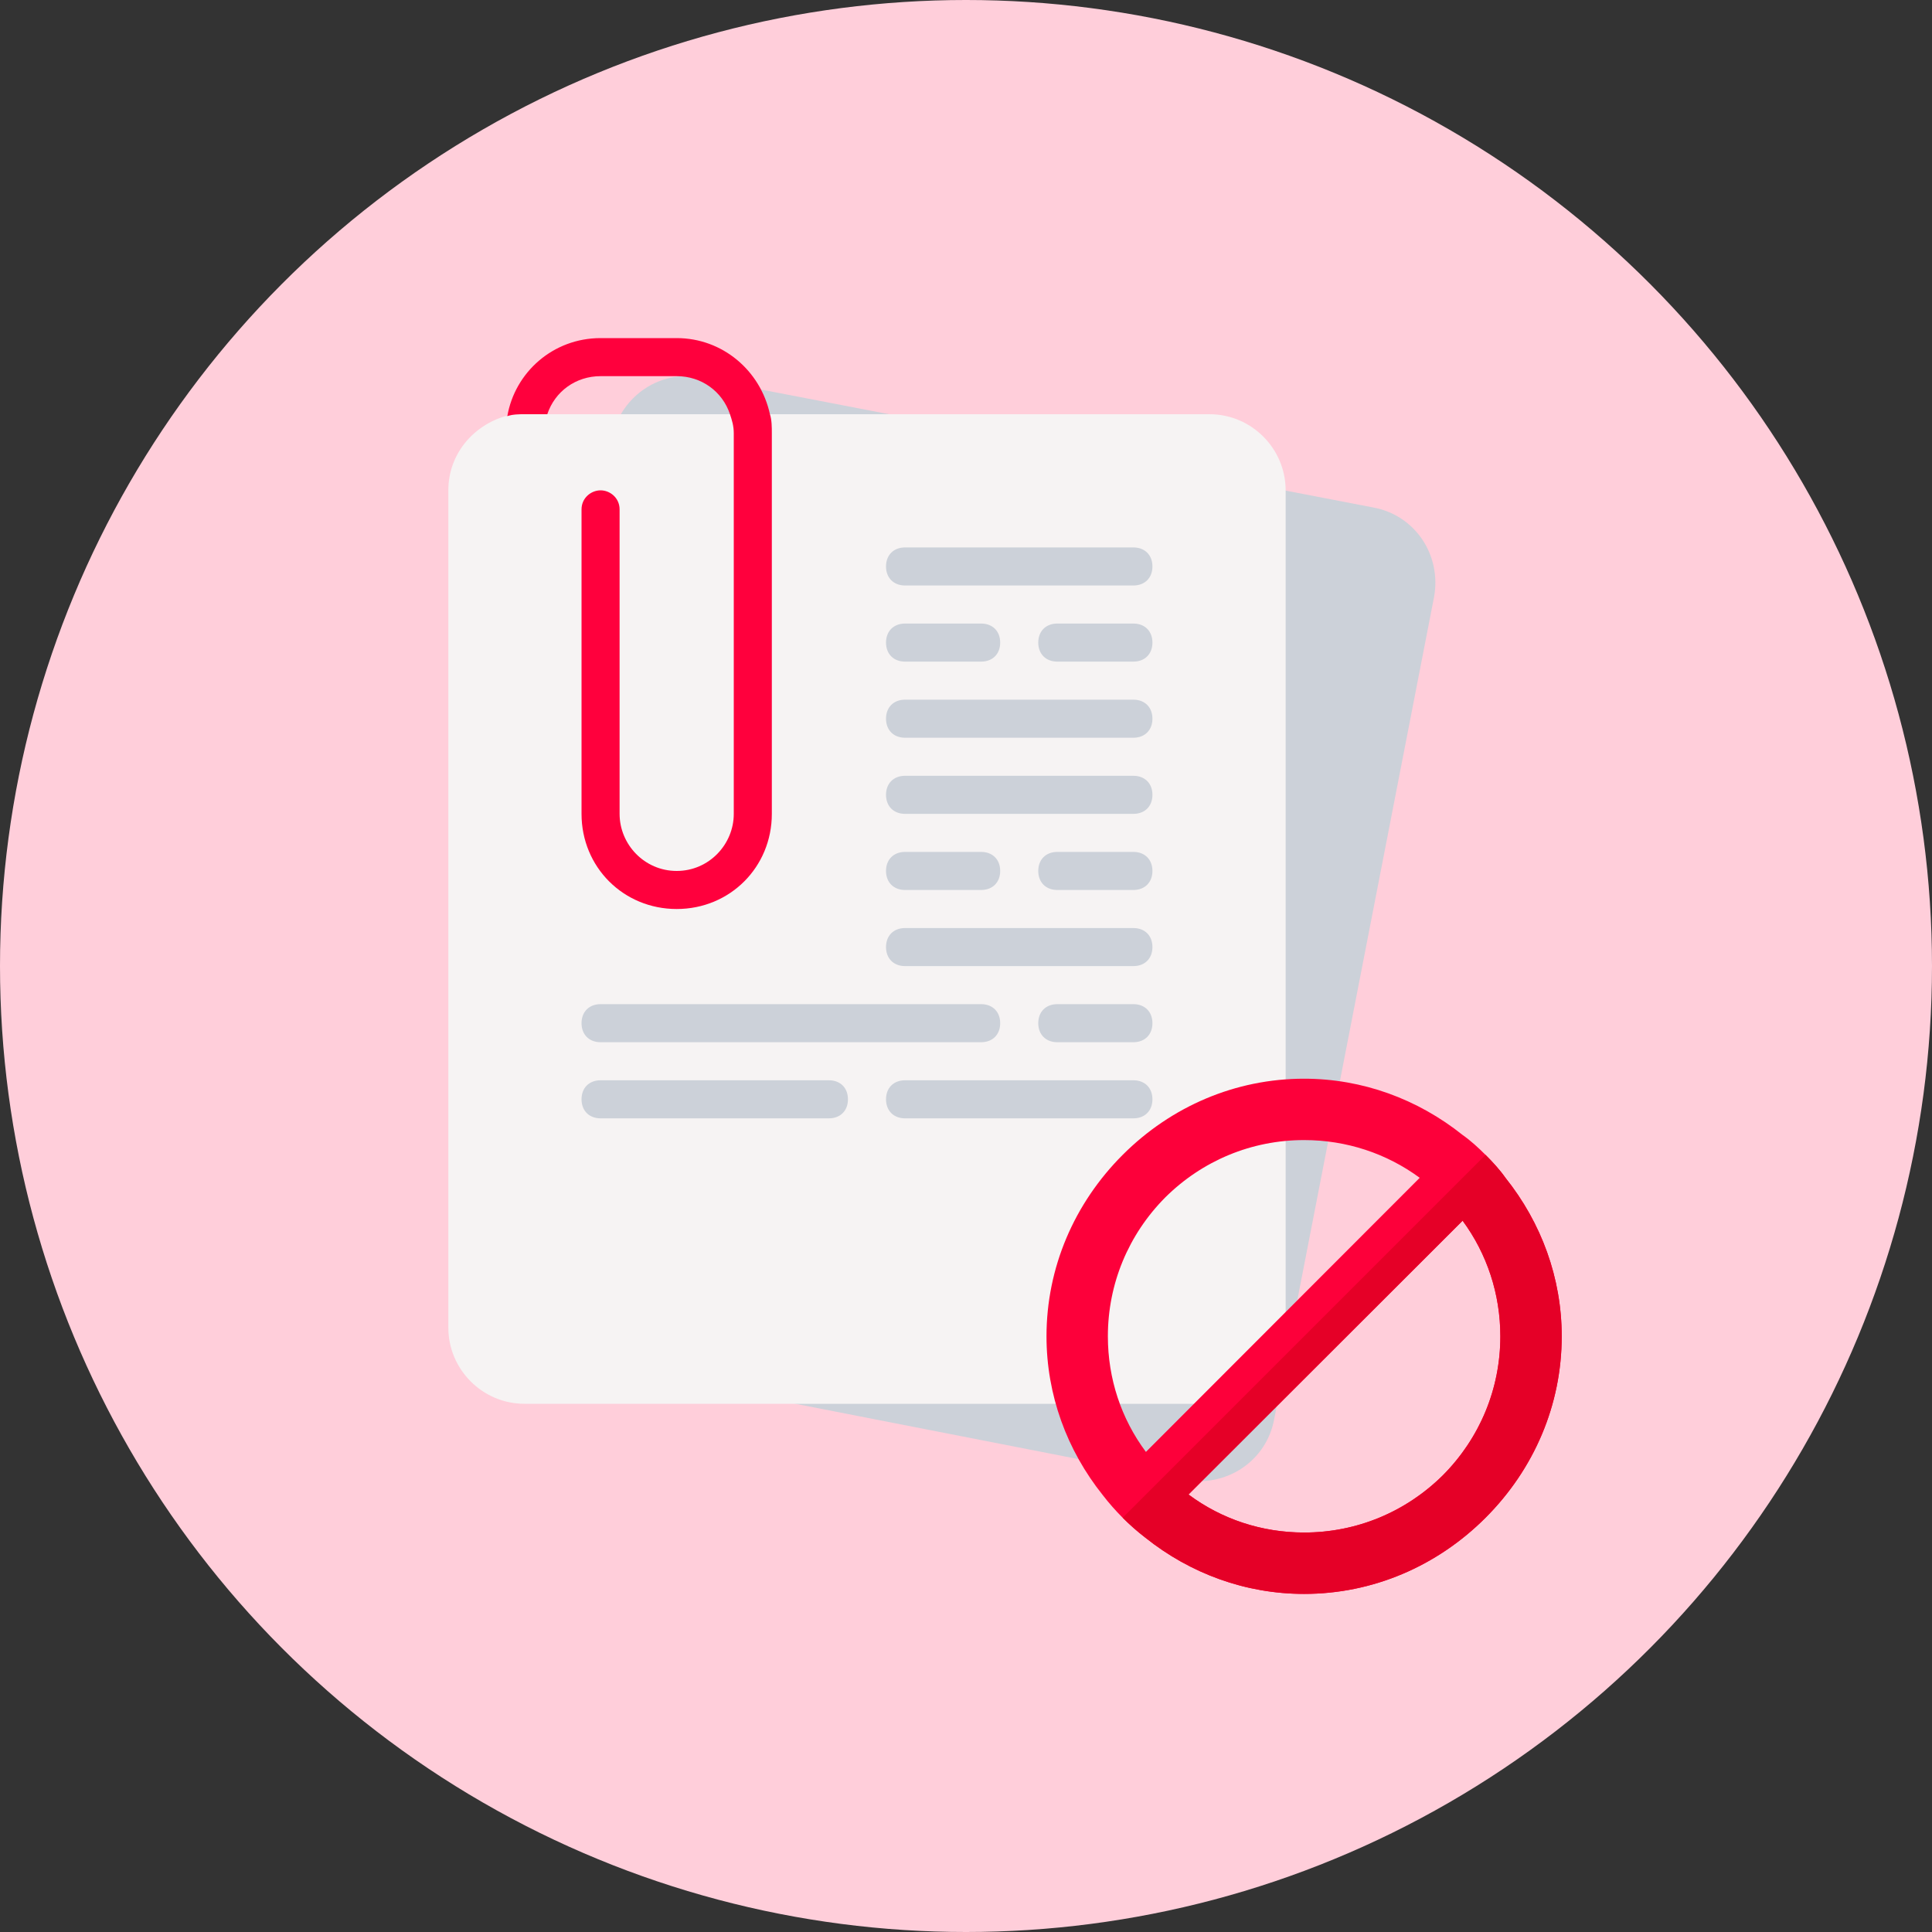 <svg width="120" height="120" viewBox="0 0 120 120" fill="none" xmlns="http://www.w3.org/2000/svg">
<rect x="0" y="0" width="120" height="120" fill="#333333" stroke="none"/>
<circle cx="60" cy="60" r="60" fill="#FFCEDA"/>
<path d="M85.291 31.52C87.891 31.992 89.546 34.475 89.073 37.075L79.144 88.137C78.672 90.737 76.189 92.392 73.589 91.919L31.865 83.764C29.264 83.291 27.61 80.809 28.082 78.208L38.011 27.146C38.484 25.019 40.257 23.482 42.385 23.364C42.739 23.364 43.212 23.364 43.566 23.482L85.291 31.52Z" fill="#CCD1D9"/>
<path d="M75.126 25.728C77.727 25.728 79.854 27.856 79.854 30.456V82.464C79.854 85.064 77.727 87.192 75.126 87.192H32.575C29.974 87.192 27.847 85.064 27.847 82.464V30.456C27.847 28.21 29.383 26.437 31.393 25.846C31.393 25.846 31.393 25.846 31.511 25.846C31.865 25.728 32.22 25.728 32.575 25.728H75.126Z" fill="#F6F3F3"/>
<path d="M47.94 26.91V50.55C47.94 53.859 45.34 56.46 42.031 56.46C38.721 56.46 36.12 53.859 36.12 50.55V31.638C36.12 30.929 36.712 30.456 37.303 30.456C37.894 30.456 38.484 30.929 38.484 31.638V50.55C38.484 52.441 40.021 54.096 42.031 54.096C44.04 54.096 45.576 52.441 45.576 50.55V26.91C45.576 26.437 45.458 26.083 45.34 25.728C44.867 24.31 43.567 23.364 42.031 23.364H37.303C35.766 23.364 34.466 24.31 33.993 25.728H32.575C32.22 25.728 31.865 25.728 31.511 25.846C31.983 23.128 34.347 21 37.303 21H42.031C44.867 21 47.231 23.009 47.822 25.728C47.94 26.083 47.94 26.555 47.94 26.91Z" fill="#FF003D"/>
<path d="M70.398 36.366H56.214C55.505 36.366 55.032 35.893 55.032 35.184C55.032 34.475 55.505 34.002 56.214 34.002H70.398C71.107 34.002 71.58 34.475 71.58 35.184C71.58 35.893 71.107 36.366 70.398 36.366Z" fill="#CCD1D9"/>
<path d="M70.398 45.822H56.214C55.505 45.822 55.032 45.349 55.032 44.64C55.032 43.931 55.505 43.458 56.214 43.458H70.398C71.107 43.458 71.58 43.931 71.58 44.64C71.58 45.349 71.107 45.822 70.398 45.822Z" fill="#CCD1D9"/>
<path d="M60.942 55.278H56.214C55.505 55.278 55.032 54.805 55.032 54.096C55.032 53.387 55.505 52.914 56.214 52.914H60.942C61.651 52.914 62.124 53.387 62.124 54.096C62.124 54.805 61.651 55.278 60.942 55.278Z" fill="#CCD1D9"/>
<path d="M70.398 55.278H65.67C64.961 55.278 64.488 54.805 64.488 54.096C64.488 53.387 64.961 52.914 65.67 52.914H70.398C71.107 52.914 71.58 53.387 71.58 54.096C71.58 54.805 71.107 55.278 70.398 55.278Z" fill="#CCD1D9"/>
<path d="M51.486 69.462H37.302C36.593 69.462 36.12 68.989 36.12 68.28C36.12 67.57 36.593 67.098 37.302 67.098H51.486C52.195 67.098 52.668 67.57 52.668 68.28C52.668 68.989 52.195 69.462 51.486 69.462Z" fill="#CCD1D9"/>
<path d="M70.398 69.462H56.214C55.505 69.462 55.032 68.989 55.032 68.28C55.032 67.57 55.505 67.098 56.214 67.098H70.398C71.107 67.098 71.58 67.57 71.58 68.28C71.58 68.989 71.107 69.462 70.398 69.462Z" fill="#CCD1D9"/>
<path d="M70.398 50.55H56.214C55.505 50.55 55.032 50.077 55.032 49.368C55.032 48.659 55.505 48.186 56.214 48.186H70.398C71.107 48.186 71.58 48.659 71.58 49.368C71.58 50.077 71.107 50.55 70.398 50.55Z" fill="#CCD1D9"/>
<path d="M60.942 64.734H37.302C36.593 64.734 36.12 64.261 36.12 63.552C36.12 62.843 36.593 62.37 37.302 62.37H60.942C61.651 62.37 62.124 62.843 62.124 63.552C62.124 64.261 61.651 64.734 60.942 64.734Z" fill="#CCD1D9"/>
<path d="M70.398 64.734H65.67C64.961 64.734 64.488 64.261 64.488 63.552C64.488 62.843 64.961 62.37 65.67 62.37H70.398C71.107 62.37 71.58 62.843 71.58 63.552C71.58 64.261 71.107 64.734 70.398 64.734Z" fill="#CCD1D9"/>
<path d="M60.942 41.094H56.214C55.505 41.094 55.032 40.621 55.032 39.912C55.032 39.203 55.505 38.73 56.214 38.73H60.942C61.651 38.73 62.124 39.203 62.124 39.912C62.124 40.621 61.651 41.094 60.942 41.094Z" fill="#CCD1D9"/>
<path d="M70.398 41.094H65.67C64.961 41.094 64.488 40.621 64.488 39.912C64.488 39.203 64.961 38.73 65.67 38.73H70.398C71.107 38.73 71.58 39.203 71.58 39.912C71.58 40.621 71.107 41.094 70.398 41.094Z" fill="#CCD1D9"/>
<path d="M70.398 60.006H56.214C55.505 60.006 55.032 59.533 55.032 58.824C55.032 58.115 55.505 57.642 56.214 57.642H70.398C71.107 57.642 71.58 58.115 71.58 58.824C71.58 59.533 71.107 60.006 70.398 60.006Z" fill="#CCD1D9"/>
<g clip-path="url(#clip0)">
<path d="M93.506 73.156C93.15 72.65 92.719 72.181 92.269 71.731C91.819 71.281 91.35 70.85 90.844 70.494C88.05 68.263 84.619 67 81 67C76.744 67 72.75 68.713 69.731 71.731C66.713 74.75 65 78.744 65 83C65 86.638 66.263 90.069 68.494 92.862C68.869 93.35 69.281 93.819 69.731 94.269C70.181 94.719 70.65 95.131 71.138 95.506C73.931 97.737 77.362 99 81 99C85.256 99 89.25 97.287 92.269 94.269C95.287 91.25 97 87.256 97 83C97 79.381 95.737 75.95 93.506 73.156ZM68.812 83C68.812 79.737 70.088 76.681 72.375 74.375C74.681 72.088 77.737 70.812 81 70.812C83.625 70.812 86.119 71.638 88.181 73.156L71.175 90.181C69.638 88.119 68.812 85.625 68.812 83ZM89.625 91.625C87.319 93.912 84.263 95.188 81 95.188C78.375 95.188 75.881 94.362 73.819 92.825L90.844 75.819C92.362 77.881 93.188 80.375 93.188 83C93.188 86.263 91.912 89.319 89.625 91.625Z" fill="#FD003A"/>
<path d="M71.14 95.507C73.933 97.738 77.365 99.001 81.002 99.001C85.258 99.001 89.252 97.288 92.271 94.27C95.29 91.251 97.002 87.257 97.002 83.001C97.002 79.382 95.74 75.951 93.508 73.157C93.152 72.651 92.721 72.182 92.271 71.732L69.733 94.27C70.183 94.72 70.652 95.132 71.14 95.507ZM90.846 75.82C92.365 77.882 93.19 80.376 93.19 83.001C93.19 86.263 91.915 89.32 89.627 91.626C87.321 93.913 84.265 95.188 81.002 95.188C78.377 95.188 75.883 94.363 73.821 92.826L90.846 75.82Z" fill="#E50027"/>
</g>
<defs>
<clipPath id="clip0">
<rect x="65" y="67" width="32" height="32" fill="white"/>
</clipPath>
</defs>
</svg>
